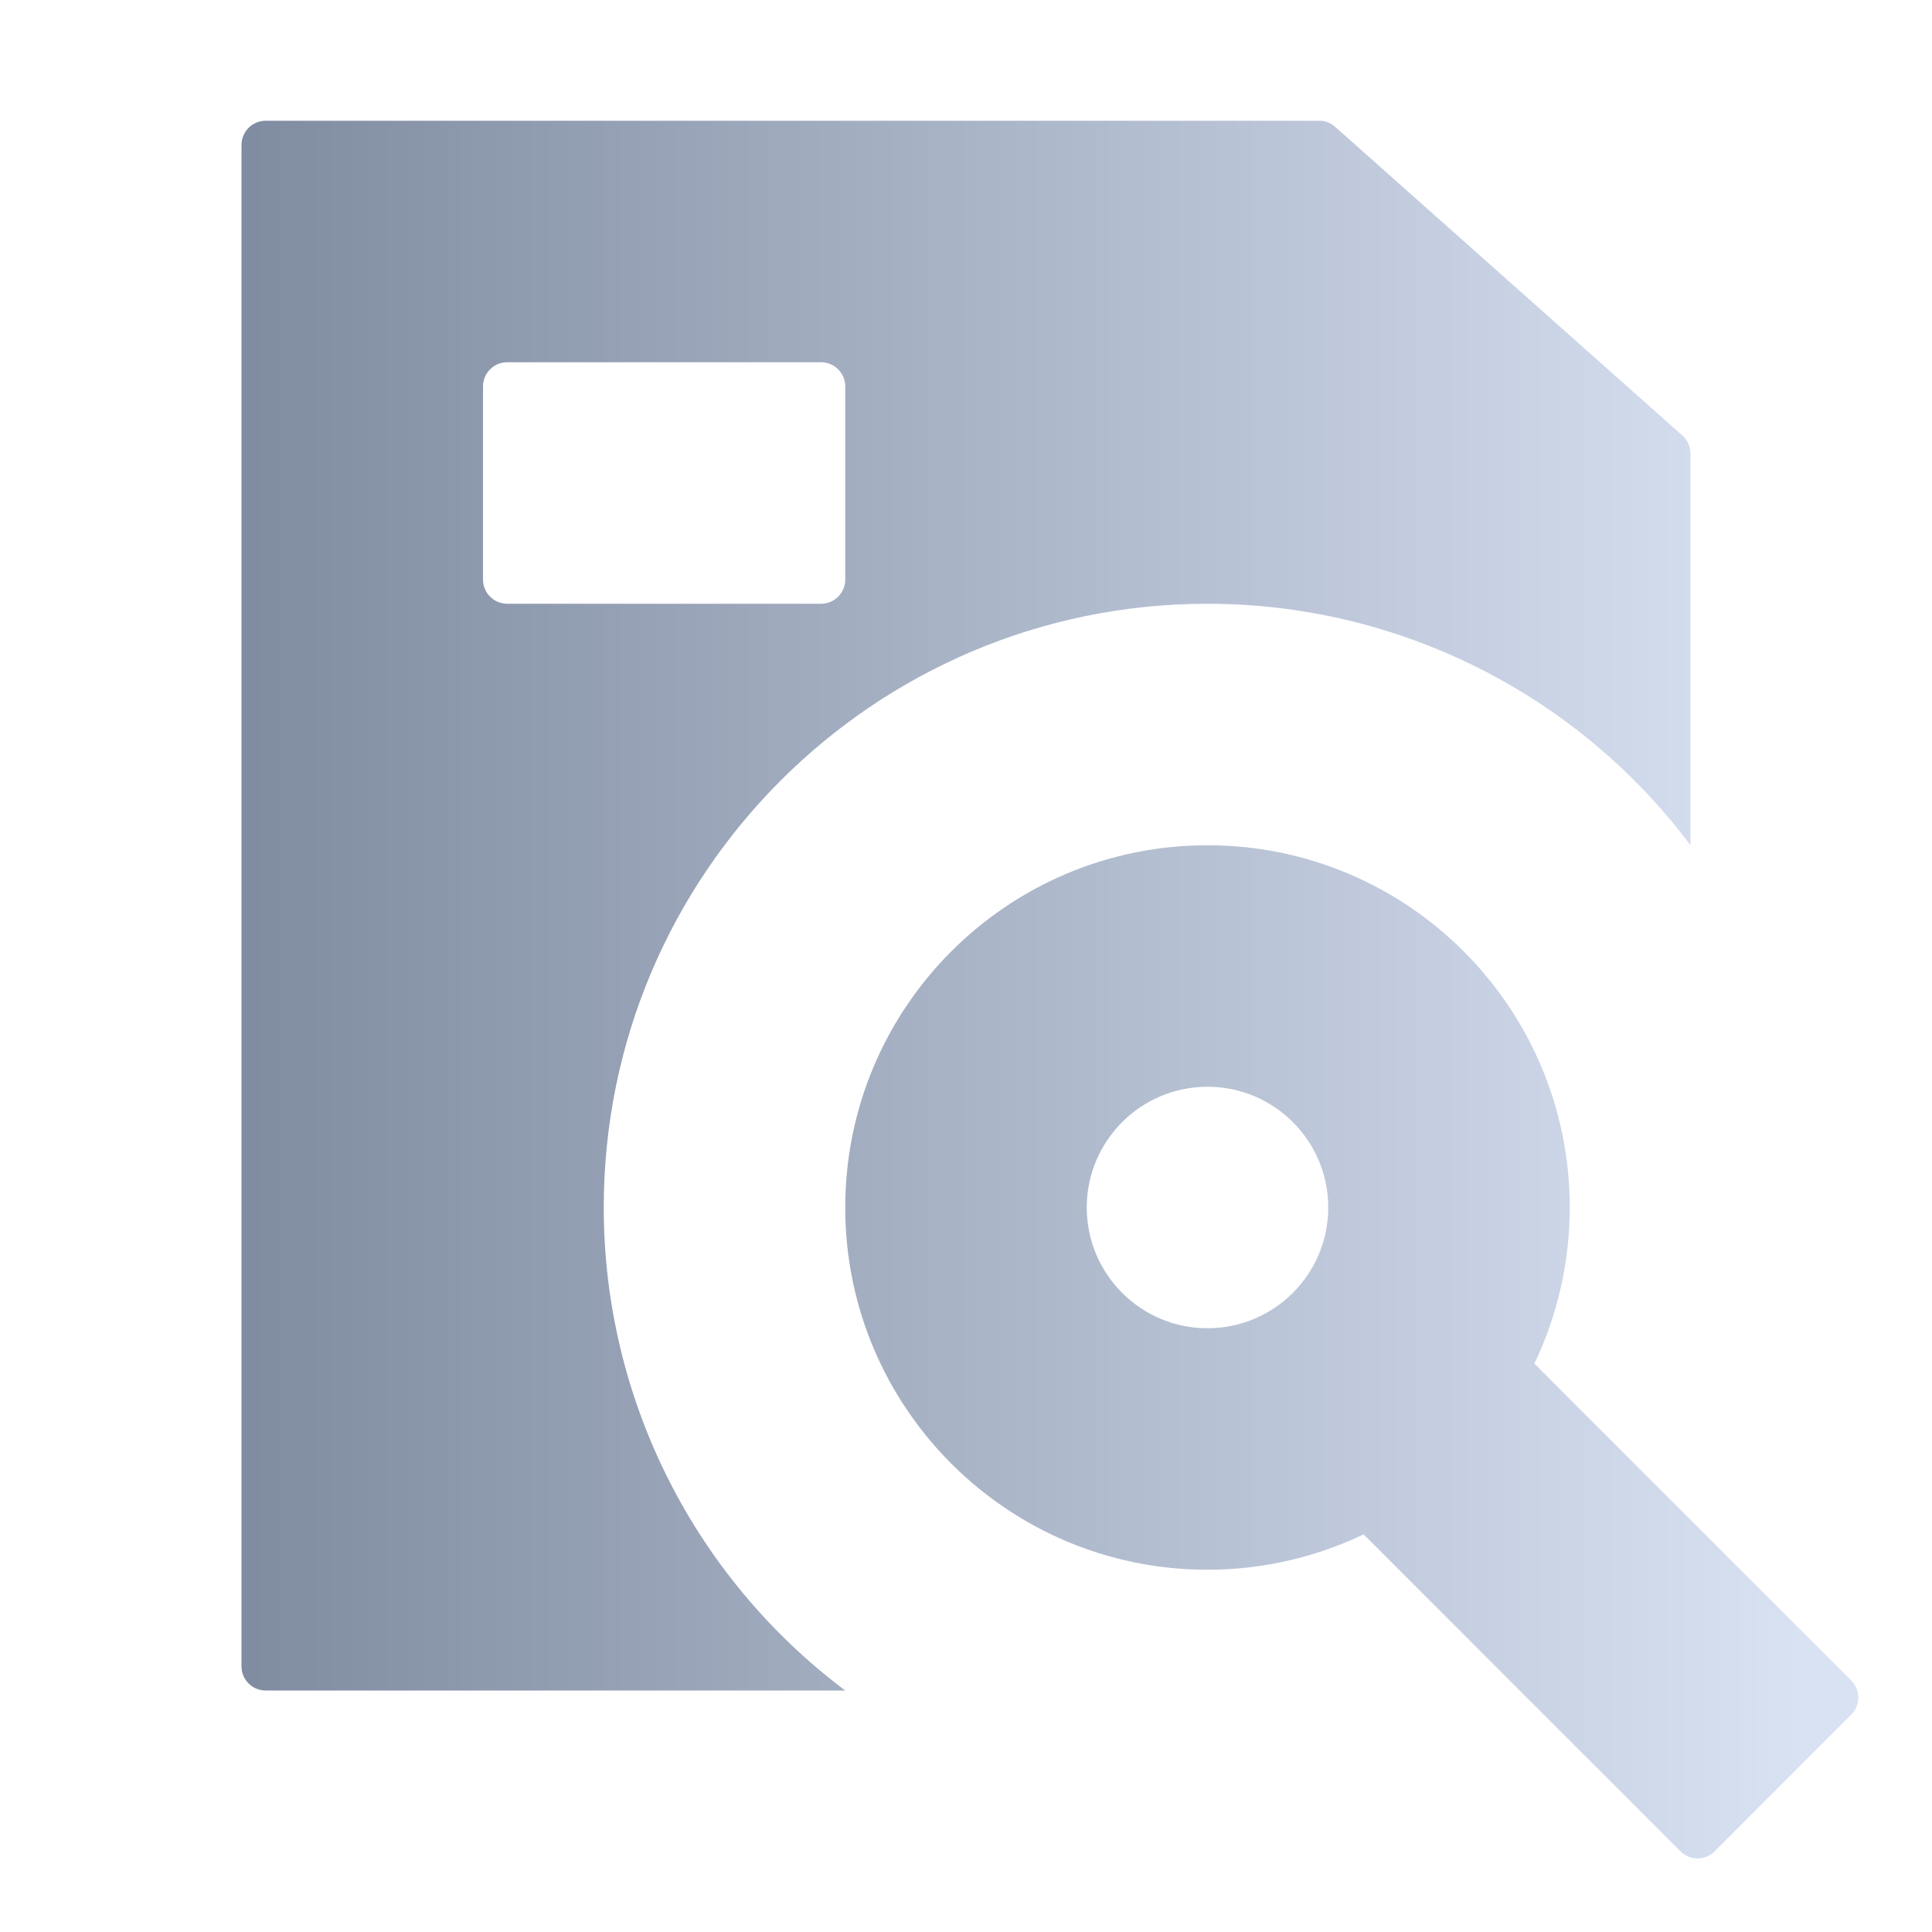 <svg xmlns="http://www.w3.org/2000/svg" xmlns:xlink="http://www.w3.org/1999/xlink" fill="none" version="1.1" width="16" height="16" viewBox="0 0 16 16"><defs><linearGradient x1="1" y1="0.66" x2="0" y2="0.66" id="master_svg0_3784_016822"><stop offset="4.048%" stop-color="#D9E2F3" stop-opacity="1"/><stop offset="100%" stop-color="#7F8BA0" stop-opacity="1"/></linearGradient></defs><g style="mix-blend-mode:passthrough"><g style="mix-blend-mode:passthrough"><path d="M10,5C11.574,5,13.056,5.741,14,7L14,5L14,3.759C14,3.701,13.977,3.646,13.934,3.608L11.058,1.051C11.021,1.019,10.976,1,10.927,1L2.2,1C2.09,1,2,1.09,2,1.2L2,13.005L2,13.8C2,13.911,2.09,14,2.2,14L7,14C5.741,13.056,5,11.574,5,10C5,7.239,7.239,5,10,5ZM4,3.2L4,4.8C4,4.91,4.09,5,4.2,5L6.8,5C6.91,5,7,4.91,7,4.8L7,3.2C7,3.09,6.91,3,6.8,3L4.2,3C4.09,3,4,3.09,4,3.2ZM10,13C10.447,13,10.889,12.9,11.293,12.707L13.917,15.332C13.995,15.41,14.122,15.41,14.2,15.332L15.331,14.2C15.409,14.122,15.409,13.995,15.331,13.917L12.707,11.293C12.9,10.889,13,10.447,13,10C13,8.343,11.657,7,10,7C8.343,7,7,8.343,7,10C7,11.657,8.343,13,10,13ZM10,11C10.552,11,11,10.552,11,10C11,9.448,10.552,9,10,9C9.448,9,9,9.448,9,10C9,10.552,9.448,11,10,11Z" fill-rule="evenodd" fill="url(#master_svg0_3784_016822)" fill-opacity="1"/></g></g></svg>
